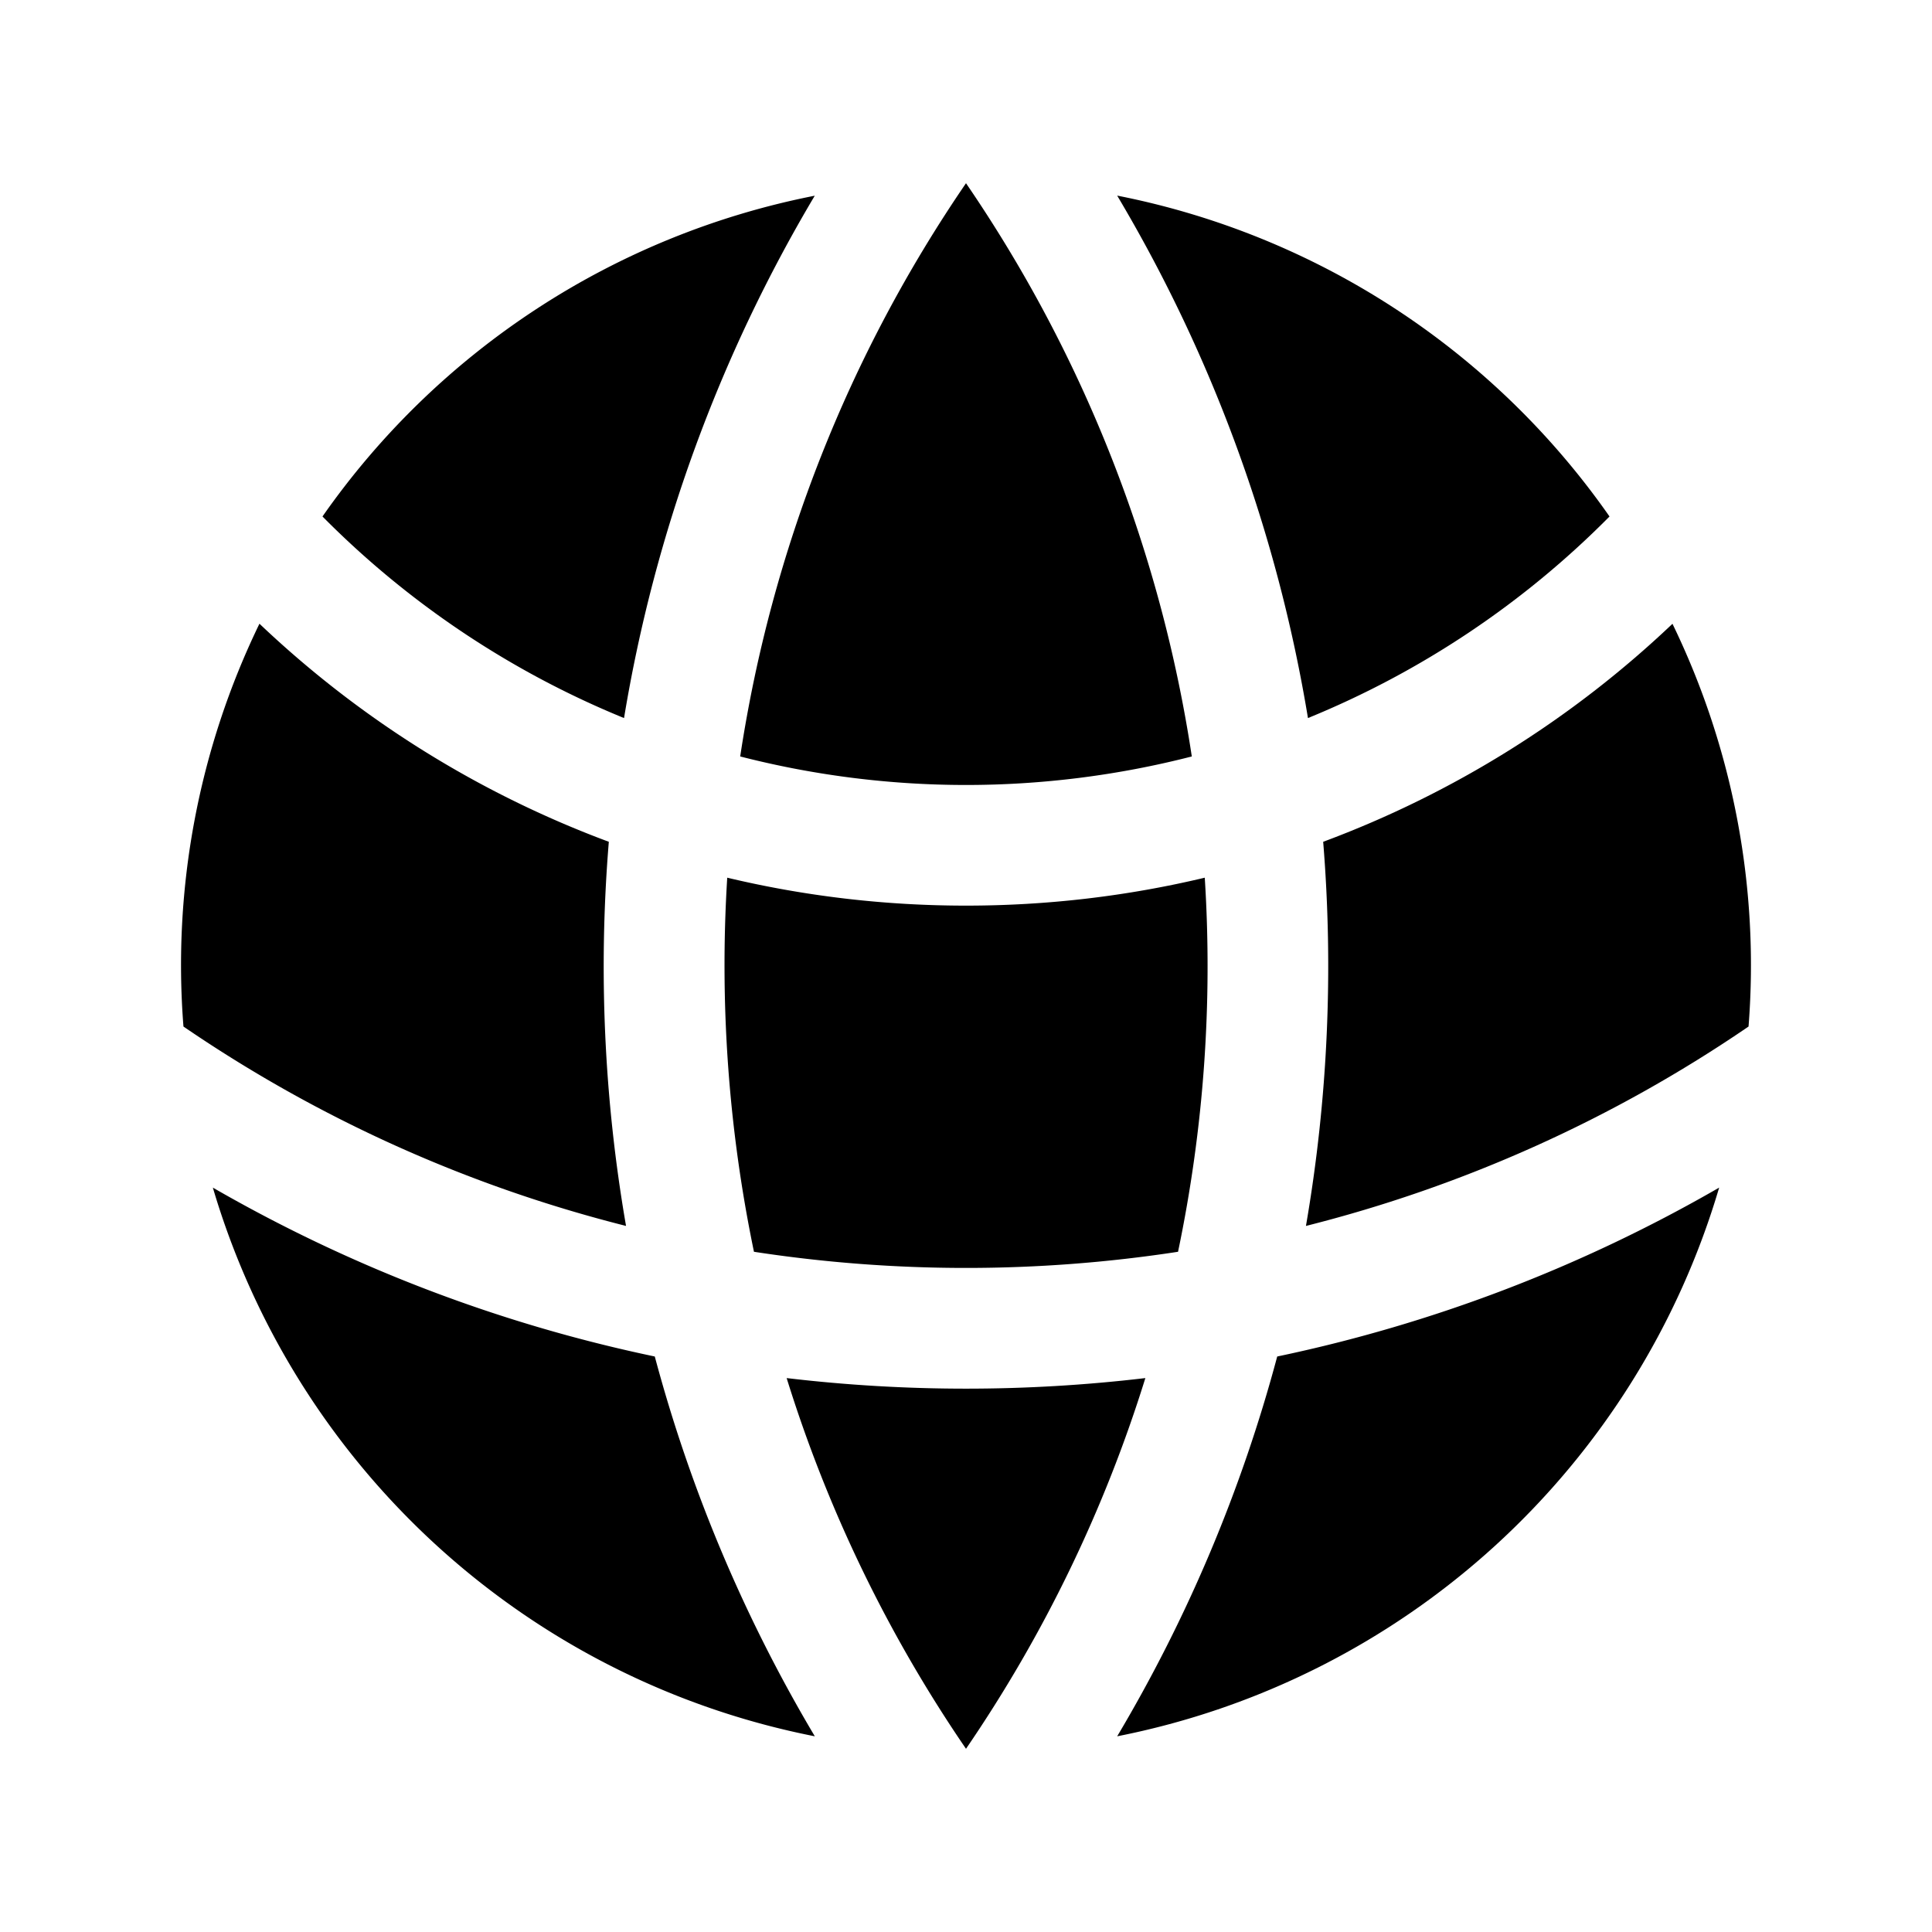<svg xmlns="http://www.w3.org/2000/svg" width="1em" height="1em" viewBox="0 0 24 24"><path fill="currentColor" d="M21.721 12.752a9.711 9.711 0 0 0-.945-5.003a12.754 12.754 0 0 1-4.339 2.708a18.991 18.991 0 0 1-.214 4.772a17.165 17.165 0 0 0 5.498-2.477m-7.087 2.798a17.324 17.324 0 0 0 .332-4.647c-.952.227-1.945.347-2.966.347c-1.021 0-2.014-.12-2.966-.347a17.515 17.515 0 0 0 .332 4.647a17.385 17.385 0 0 0 5.268 0m-4.862 1.569a18.963 18.963 0 0 0 4.456 0A17.182 17.182 0 0 1 12 21.724a17.18 17.18 0 0 1-2.228-4.605M7.777 15.23a18.87 18.87 0 0 1-.214-4.773a12.753 12.753 0 0 1-4.34-2.709a9.711 9.711 0 0 0-.944 5.004a17.165 17.165 0 0 0 5.498 2.477m13.579-.476a9.765 9.765 0 0 1-7.478 6.816a18.64 18.64 0 0 0 1.988-4.718a18.627 18.627 0 0 0 5.49-2.098m-18.712 0c1.682.97 3.53 1.687 5.49 2.098a18.64 18.64 0 0 0 1.988 4.718a9.765 9.765 0 0 1-7.478-6.816M13.878 2.43a9.755 9.755 0 0 1 6.116 3.986a11.267 11.267 0 0 1-3.746 2.504a18.63 18.63 0 0 0-2.37-6.49M12 2.276a17.152 17.152 0 0 1 2.805 7.121a11.281 11.281 0 0 1-5.61 0A17.151 17.151 0 0 1 12 2.276m-1.878.154a18.629 18.629 0 0 0-2.37 6.49a11.266 11.266 0 0 1-3.746-2.504a9.754 9.754 0 0 1 6.116-3.985"/></svg>